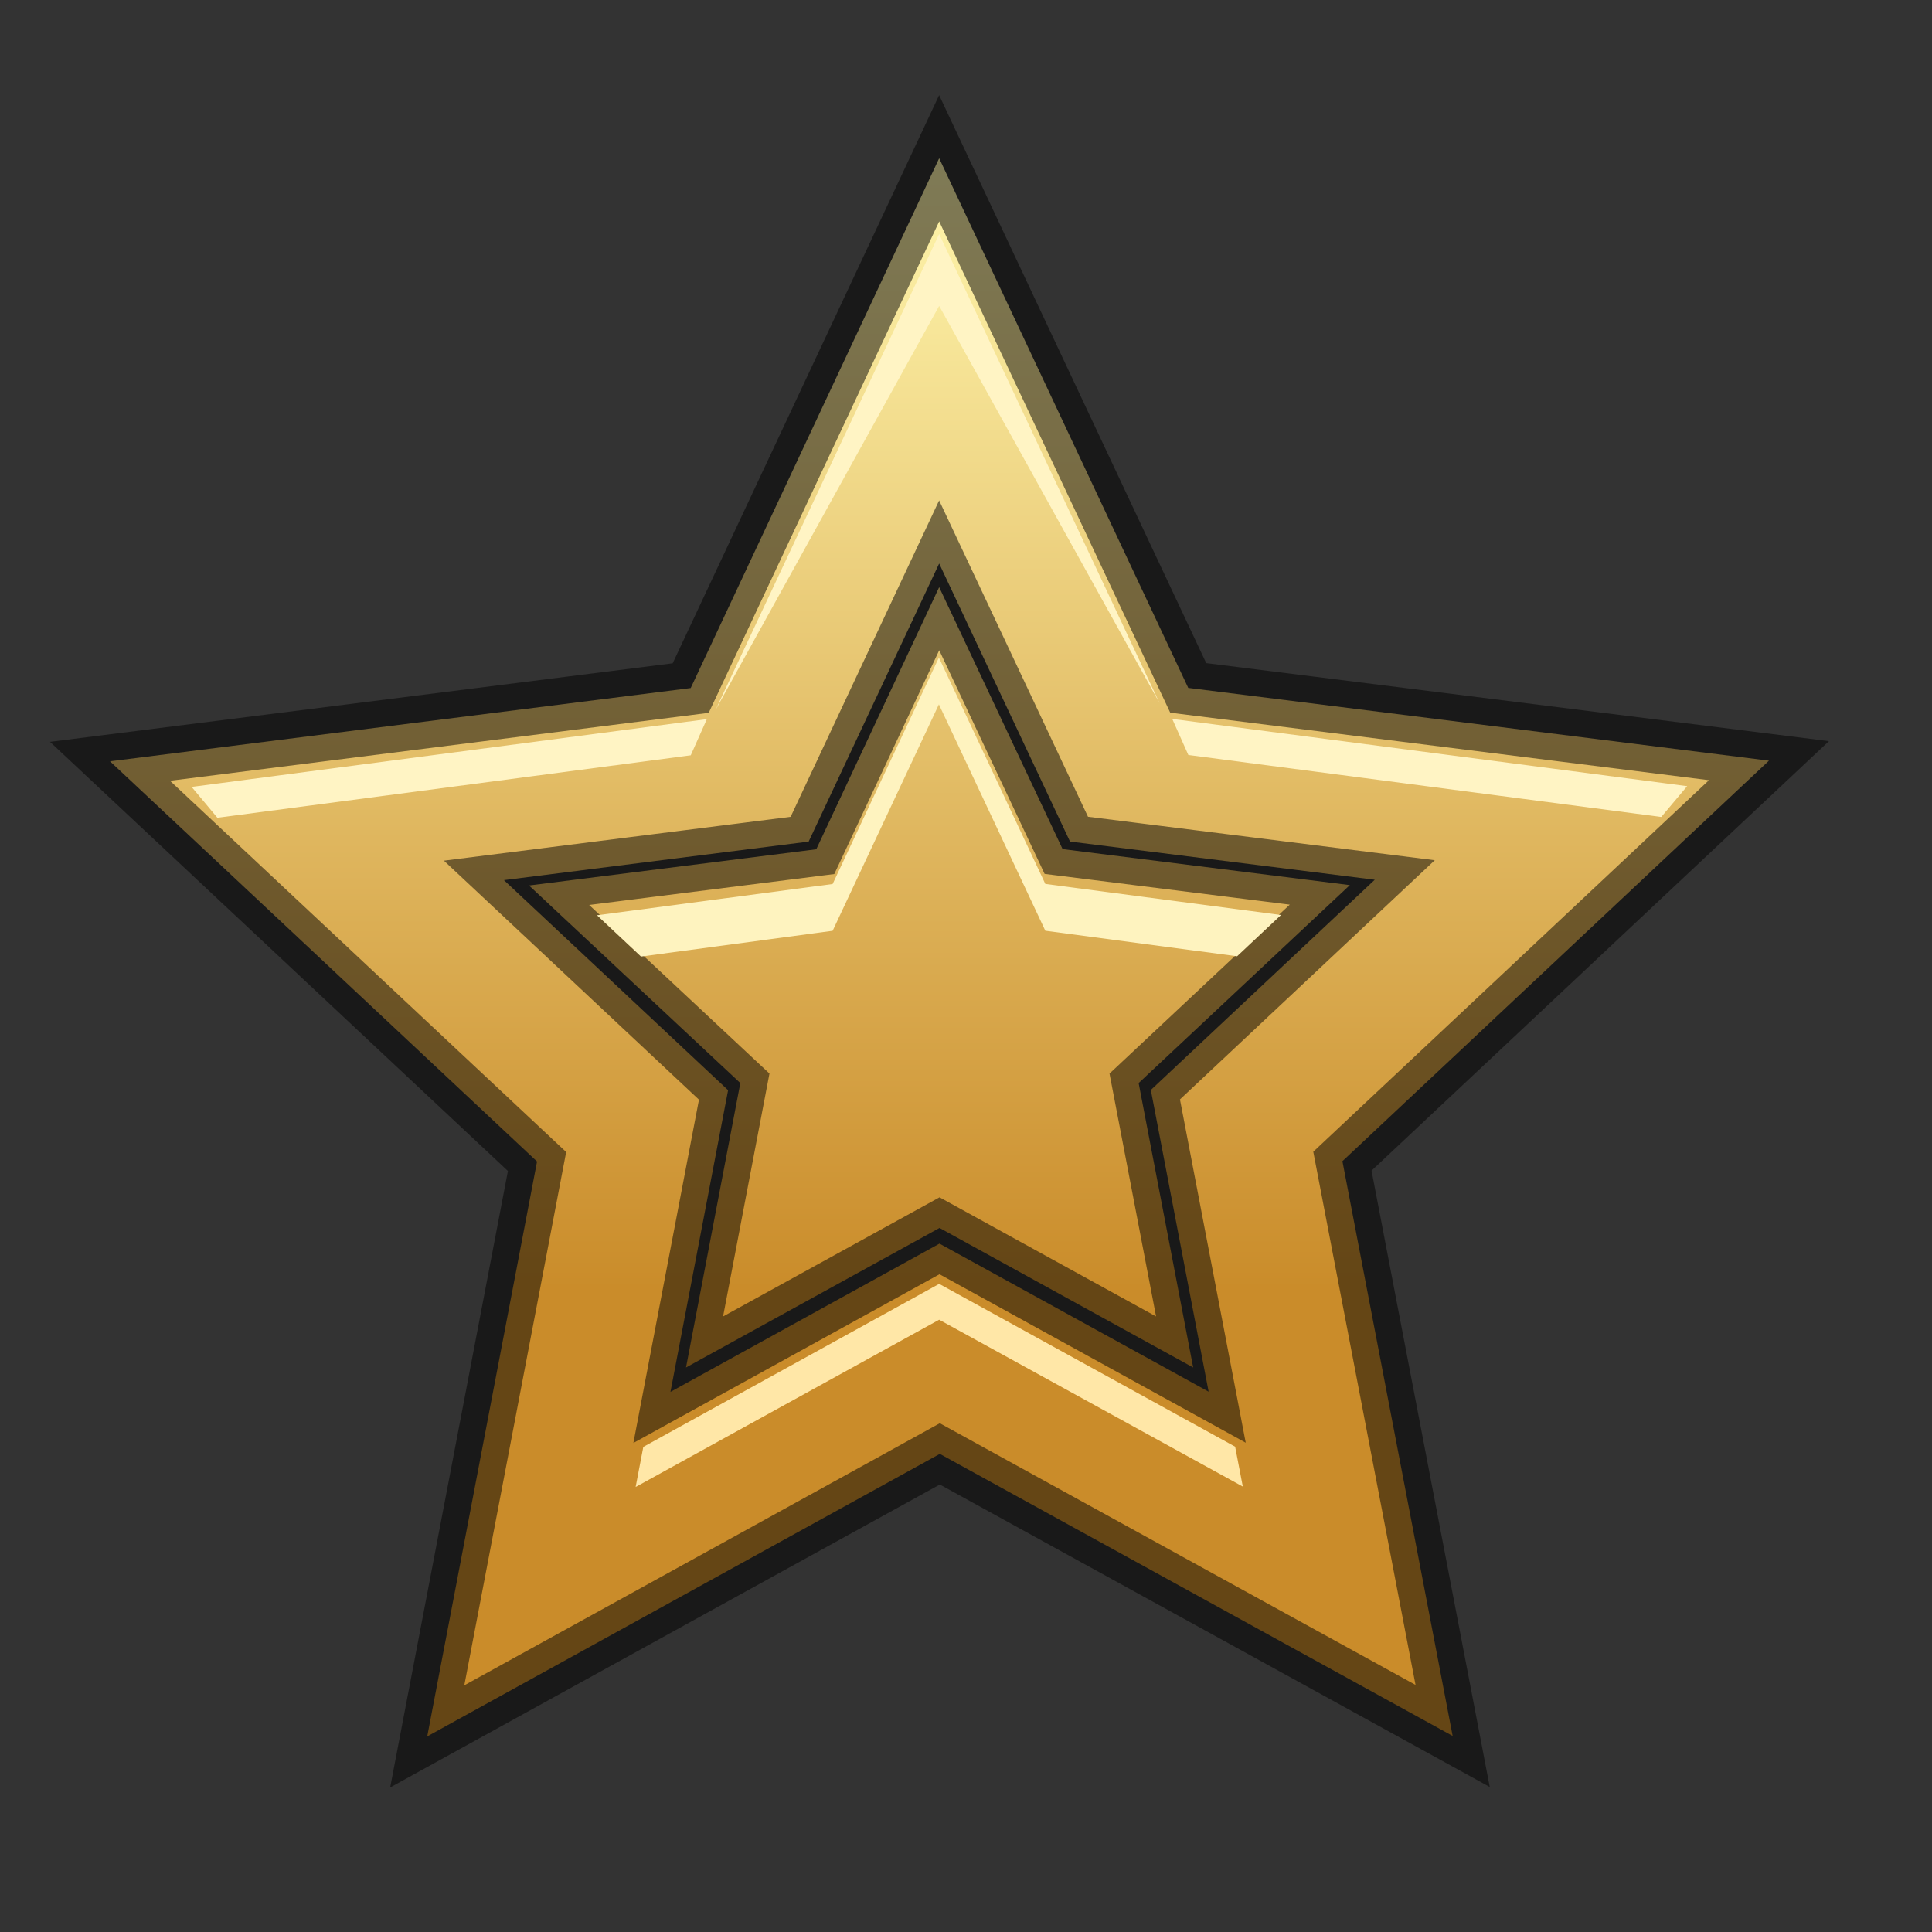 <svg id="icon_primary_success" xmlns="http://www.w3.org/2000/svg" xmlns:xlink="http://www.w3.org/1999/xlink" width="36" height="36" viewBox="0 0 36 36">
  <rect x="0" y="0" width="36" height="36" fill="#333333" stroke="none"/>
<defs>
    <style>
      .cls-1 {
        stroke-width: 1px;
        fill: url(#linear-gradient);
        stroke: url(#linear-gradient-2);
      }

      .cls-1, .cls-2, .cls-3, .cls-4 {
        fill-rule: evenodd;
      }

      .cls-2 {
        fill: #ffe7a7;
      }

      .cls-3 {
        fill: #fff4c4;
      }

      .cls-4 {
        fill: #fef3bf;
      }
    </style>
    <linearGradient id="linear-gradient" x1="17.516" y1="32.344" x2="17.516" y2="2.938" gradientUnits="userSpaceOnUse">
      <stop offset="0" stop-color="#ca8c2a"/>
      <stop offset="0.283" stop-color="#ca8c2a"/>
      <stop offset="1" stop-color="#fff6ad"/>
    </linearGradient>
    <linearGradient id="linear-gradient-2" x1="17.516" y1="32.344" x2="17.516" y2="2.938" gradientUnits="userSpaceOnUse">
      <stop offset="0" stop-opacity="0.502"/>
      <stop offset="1" stop-opacity="0.502"/>
    </linearGradient>
  </defs>
  <path id="Polygon_1" data-name="Polygon 1" class="cls-1" d="M25.014,21.637l2.054,10.71-9.556-5.256L7.961,32.355l2.046-10.712L2.05,14.186l10.82-1.365L17.5,2.949l4.641,9.869,10.821,1.356Zm-5.076-5.956L17.5,10.5l-2.432,5.182L9.39,16.4l4.177,3.914-1.074,5.622,5.013-2.763,5.015,2.759L21.444,20.31l4.173-3.917Zm1.279,4.5,1.016,5.3-4.726-2.6-4.724,2.6,1.012-5.3L9.858,16.5l5.352-.675L17.5,10.941l2.3,4.881,5.352,0.671Z"/>
  <path class="cls-2" d="M17.5,24.591l-5.656,3.117,0.143-.747L17.5,23.923l5.515,3.034L23.158,27.7Z"/>
  <path id="Polygon_1-2" data-name="Polygon 1" class="cls-3" d="M30.955,15.223l-8.812-1.155-0.3-.672,9.595,1.253ZM21.606,13.1L17.5,5.7l-4.168,7.531L17.5,4.361Zm-8.435.3-0.3.674-8.82,1.164-0.48-.575Z"/>
  <path class="cls-4" d="M19.478,17.343l-1.983-4.218-1.98,4.219-3.571.48-0.82-.769,4.391-.583,1.98-4.219,1.983,4.218,4.392,0.579-0.819.769Z"/>
</svg>
